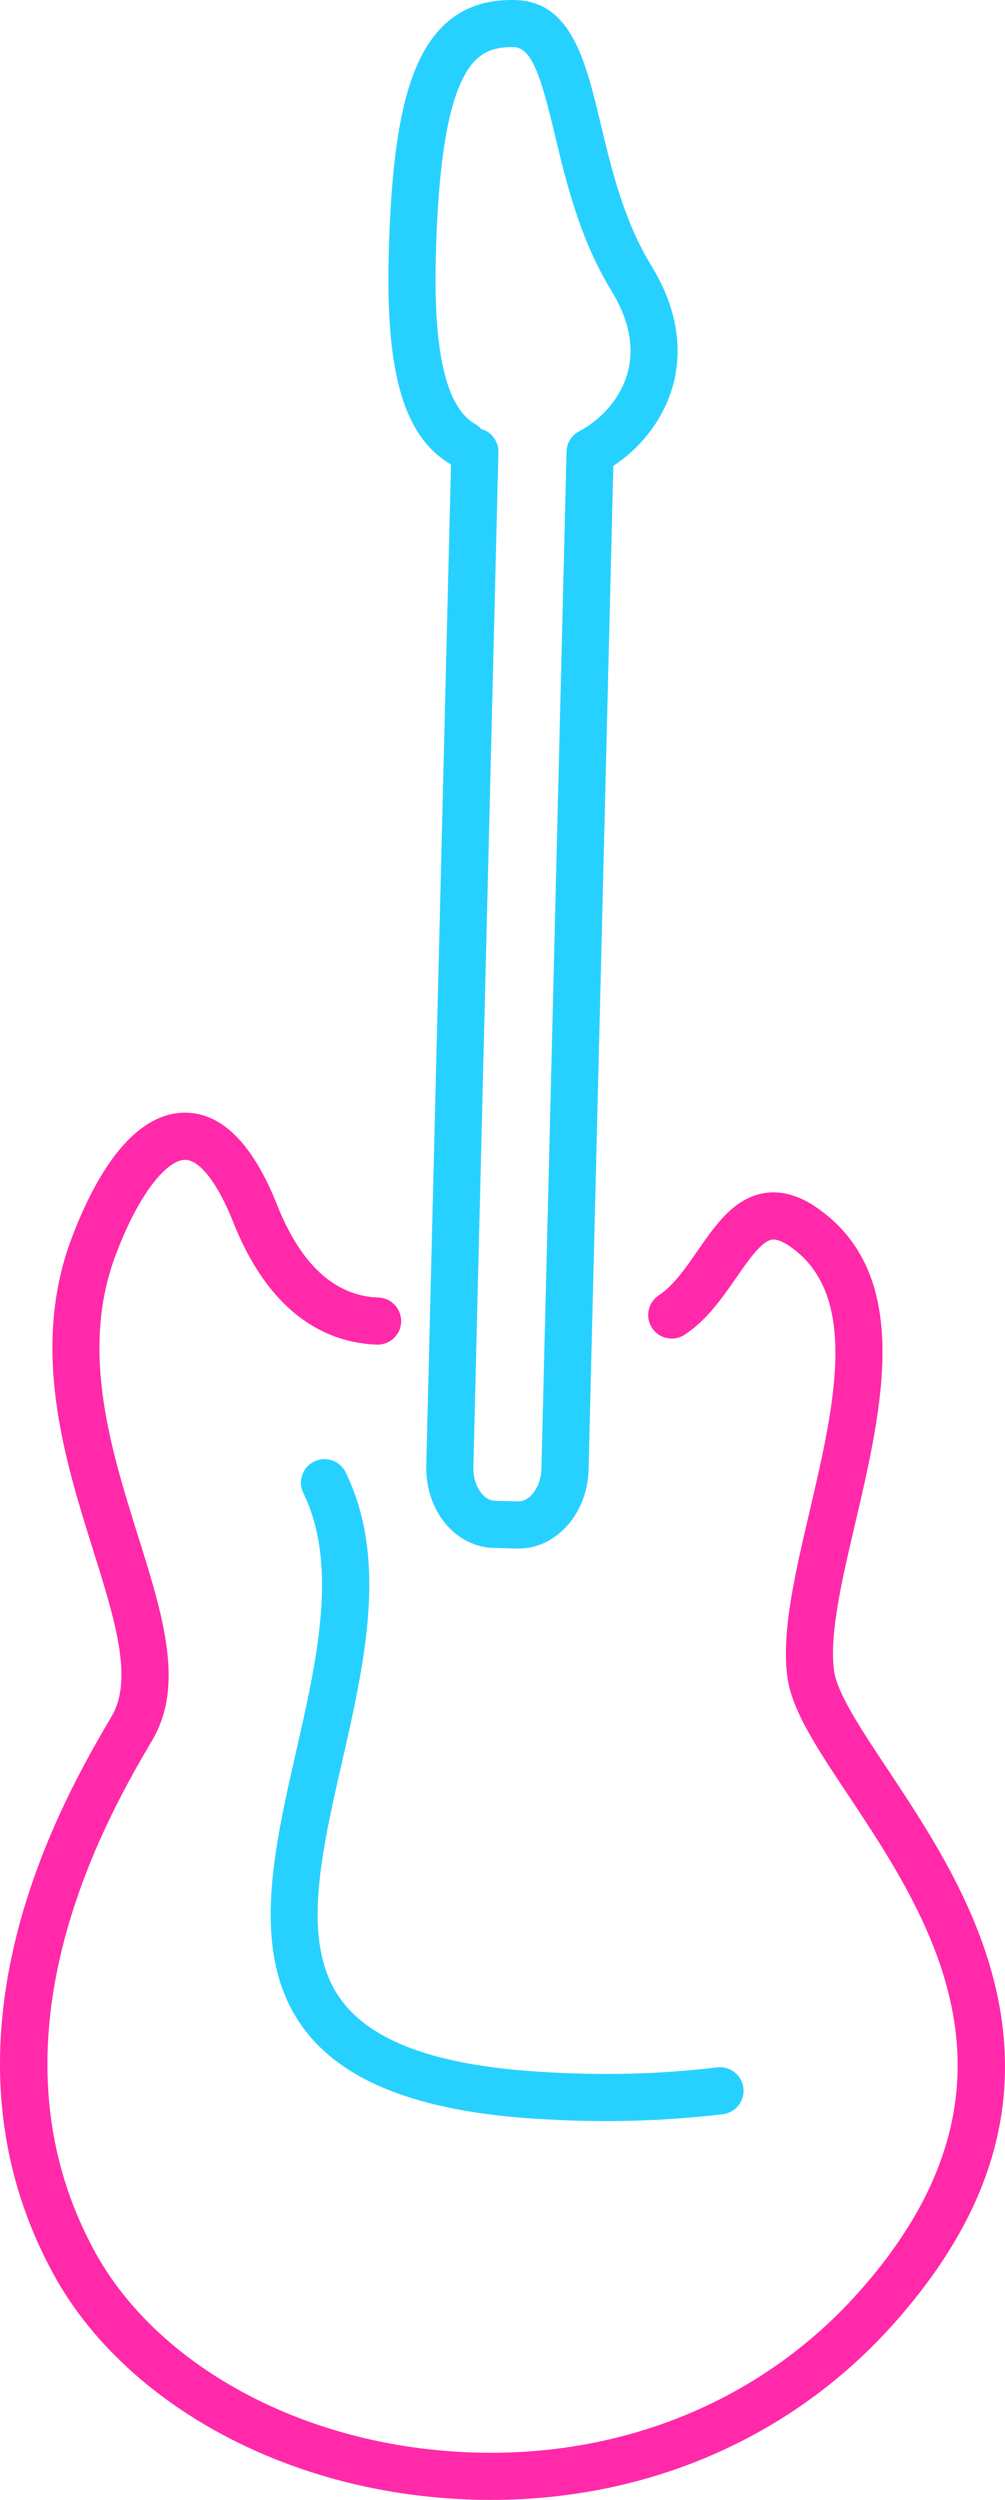 <svg version="1.1" id="图层_1" x="0px" y="0px" width="84.935px" height="211.141px" viewBox="0 0 84.935 211.141" enable-background="new 0 0 84.935 211.141" xml:space="preserve" xmlns="http://www.w3.org/2000/svg" xmlns:xlink="http://www.w3.org/1999/xlink" xmlns:xml="http://www.w3.org/XML/1998/namespace">
  <path fill="#FF29A9" d="M8.263,197.396c-1.46-1.666-2.72-3.448-3.749-5.334C-6.453,172,5.515,151.633,9.445,144.938
	c1.841-3.129,0.25-8.199-1.592-14.07c-2.373-7.567-5.327-16.983-1.786-26.322c2.611-6.887,5.907-10.544,9.526-10.569
	c3.13-0.025,5.763,2.599,7.831,7.799c2.008,5.056,4.889,7.685,8.557,7.813c1.098,0.037,1.958,0.957,1.919,2.059
	c-0.038,1.098-0.958,1.957-2.058,1.919c-3.707-0.13-8.82-2.023-12.12-10.317c-1.322-3.325-2.852-5.302-4.097-5.291
	c-1.398,0.011-3.745,2.487-5.835,7.999c-3.052,8.051-0.44,16.376,1.86,23.722c2.127,6.775,3.96,12.627,1.229,17.277
	c-3.65,6.213-14.756,25.118-4.874,43.198c4.839,8.853,15.583,15.247,28.034,16.688c14.198,1.645,27.483-3.151,36.45-13.154
	c15.598-17.397,6.105-31.673-0.822-42.1c-2.665-4.005-4.767-7.168-5.132-10.004c-0.487-3.781,0.653-8.656,1.859-13.815
	c2.113-9.026,4.299-18.364-1.603-22.479c-0.454-0.315-1.096-0.676-1.574-0.589c-0.879,0.156-1.998,1.772-2.985,3.197
	c-1.174,1.695-2.504,3.615-4.376,4.834c-0.921,0.602-2.156,0.345-2.754-0.582c-0.601-0.919-0.339-2.152,0.581-2.754
	c1.217-0.792,2.265-2.303,3.277-3.765c1.498-2.163,3.047-4.398,5.552-4.85c1.464-0.263,2.998,0.153,4.556,1.241
	c8.117,5.657,5.507,16.812,3.205,26.652c-1.124,4.798-2.186,9.333-1.79,12.399c0.247,1.912,2.311,5.021,4.5,8.311
	c3.576,5.384,8.033,12.085,9.474,19.989c1.729,9.467-1.219,18.288-9.002,26.971c-9.843,10.979-24.375,16.244-39.872,14.451
	C24.46,209.509,14.528,204.542,8.263,197.396z" class="color c1"/>
  <path fill="#27D1FF" d="M37.75,128.808c-0.091-0.105-0.182-0.216-0.27-0.333c-0.98-1.285-1.496-2.95-1.455-4.686l2.089-84.56
	c-3.938-2.308-5.511-7.569-5.265-17.58c0.197-7.967,0.965-13.007,2.49-16.345c1.674-3.662,4.356-5.396,8.197-5.301
	c4.755,0.116,5.958,5.145,7.231,10.466c0.92,3.843,1.961,8.196,4.285,11.979c2.636,4.288,2.443,7.875,1.816,10.131
	c-0.754,2.715-2.599,5.172-5.033,6.765l-2.093,84.783c-0.093,3.751-2.792,6.737-6.02,6.66l-2.012-0.051
	C40.218,130.699,38.798,130.002,37.75,128.808z M41.628,36.834c0.317,0.363,0.505,0.841,0.494,1.359l-2.116,85.693
	c-0.021,0.823,0.212,1.614,0.64,2.176c0.192,0.251,0.602,0.68,1.161,0.693l2.011,0.049c0.884,0.024,1.899-1.112,1.94-2.775
	l2.123-85.892c0.017-0.725,0.431-1.384,1.073-1.718c1.533-0.792,3.407-2.498,4.077-4.906c0.602-2.171,0.141-4.519-1.372-6.98
	c-2.656-4.322-3.825-9.209-4.765-13.137c-1.097-4.587-1.878-7.372-3.458-7.413c-2.216-0.055-3.472,0.78-4.477,2.976
	c-1.255,2.749-1.953,7.587-2.129,14.788c-0.201,8.056,0.887,12.654,3.315,14.06c0.197,0.112,0.369,0.249,0.508,0.419
	C41.036,36.328,41.375,36.544,41.628,36.834z" class="color c2"/>
  <path fill="#27D1FF" d="M26.327,172.148c-0.226-0.258-0.437-0.521-0.639-0.791c-4.601-6.157-2.605-14.906-0.675-23.371
	c1.771-7.767,3.601-15.8,0.623-21.88c-0.485-0.987-0.075-2.181,0.913-2.664c0.987-0.482,2.178-0.074,2.662,0.912
	c3.599,7.345,1.609,16.073-0.317,24.516c-1.808,7.932-3.515,15.422-0.016,20.104c2.614,3.485,8.048,5.454,16.626,6
	c5.331,0.34,10.131,0.226,15.113-0.363c1.092-0.127,2.08,0.653,2.208,1.746c0.129,1.092-0.65,2.081-1.743,2.209
	c-5.226,0.616-10.255,0.736-15.832,0.384C36.029,178.361,29.82,176.135,26.327,172.148z" class="color c2"/>
</svg>